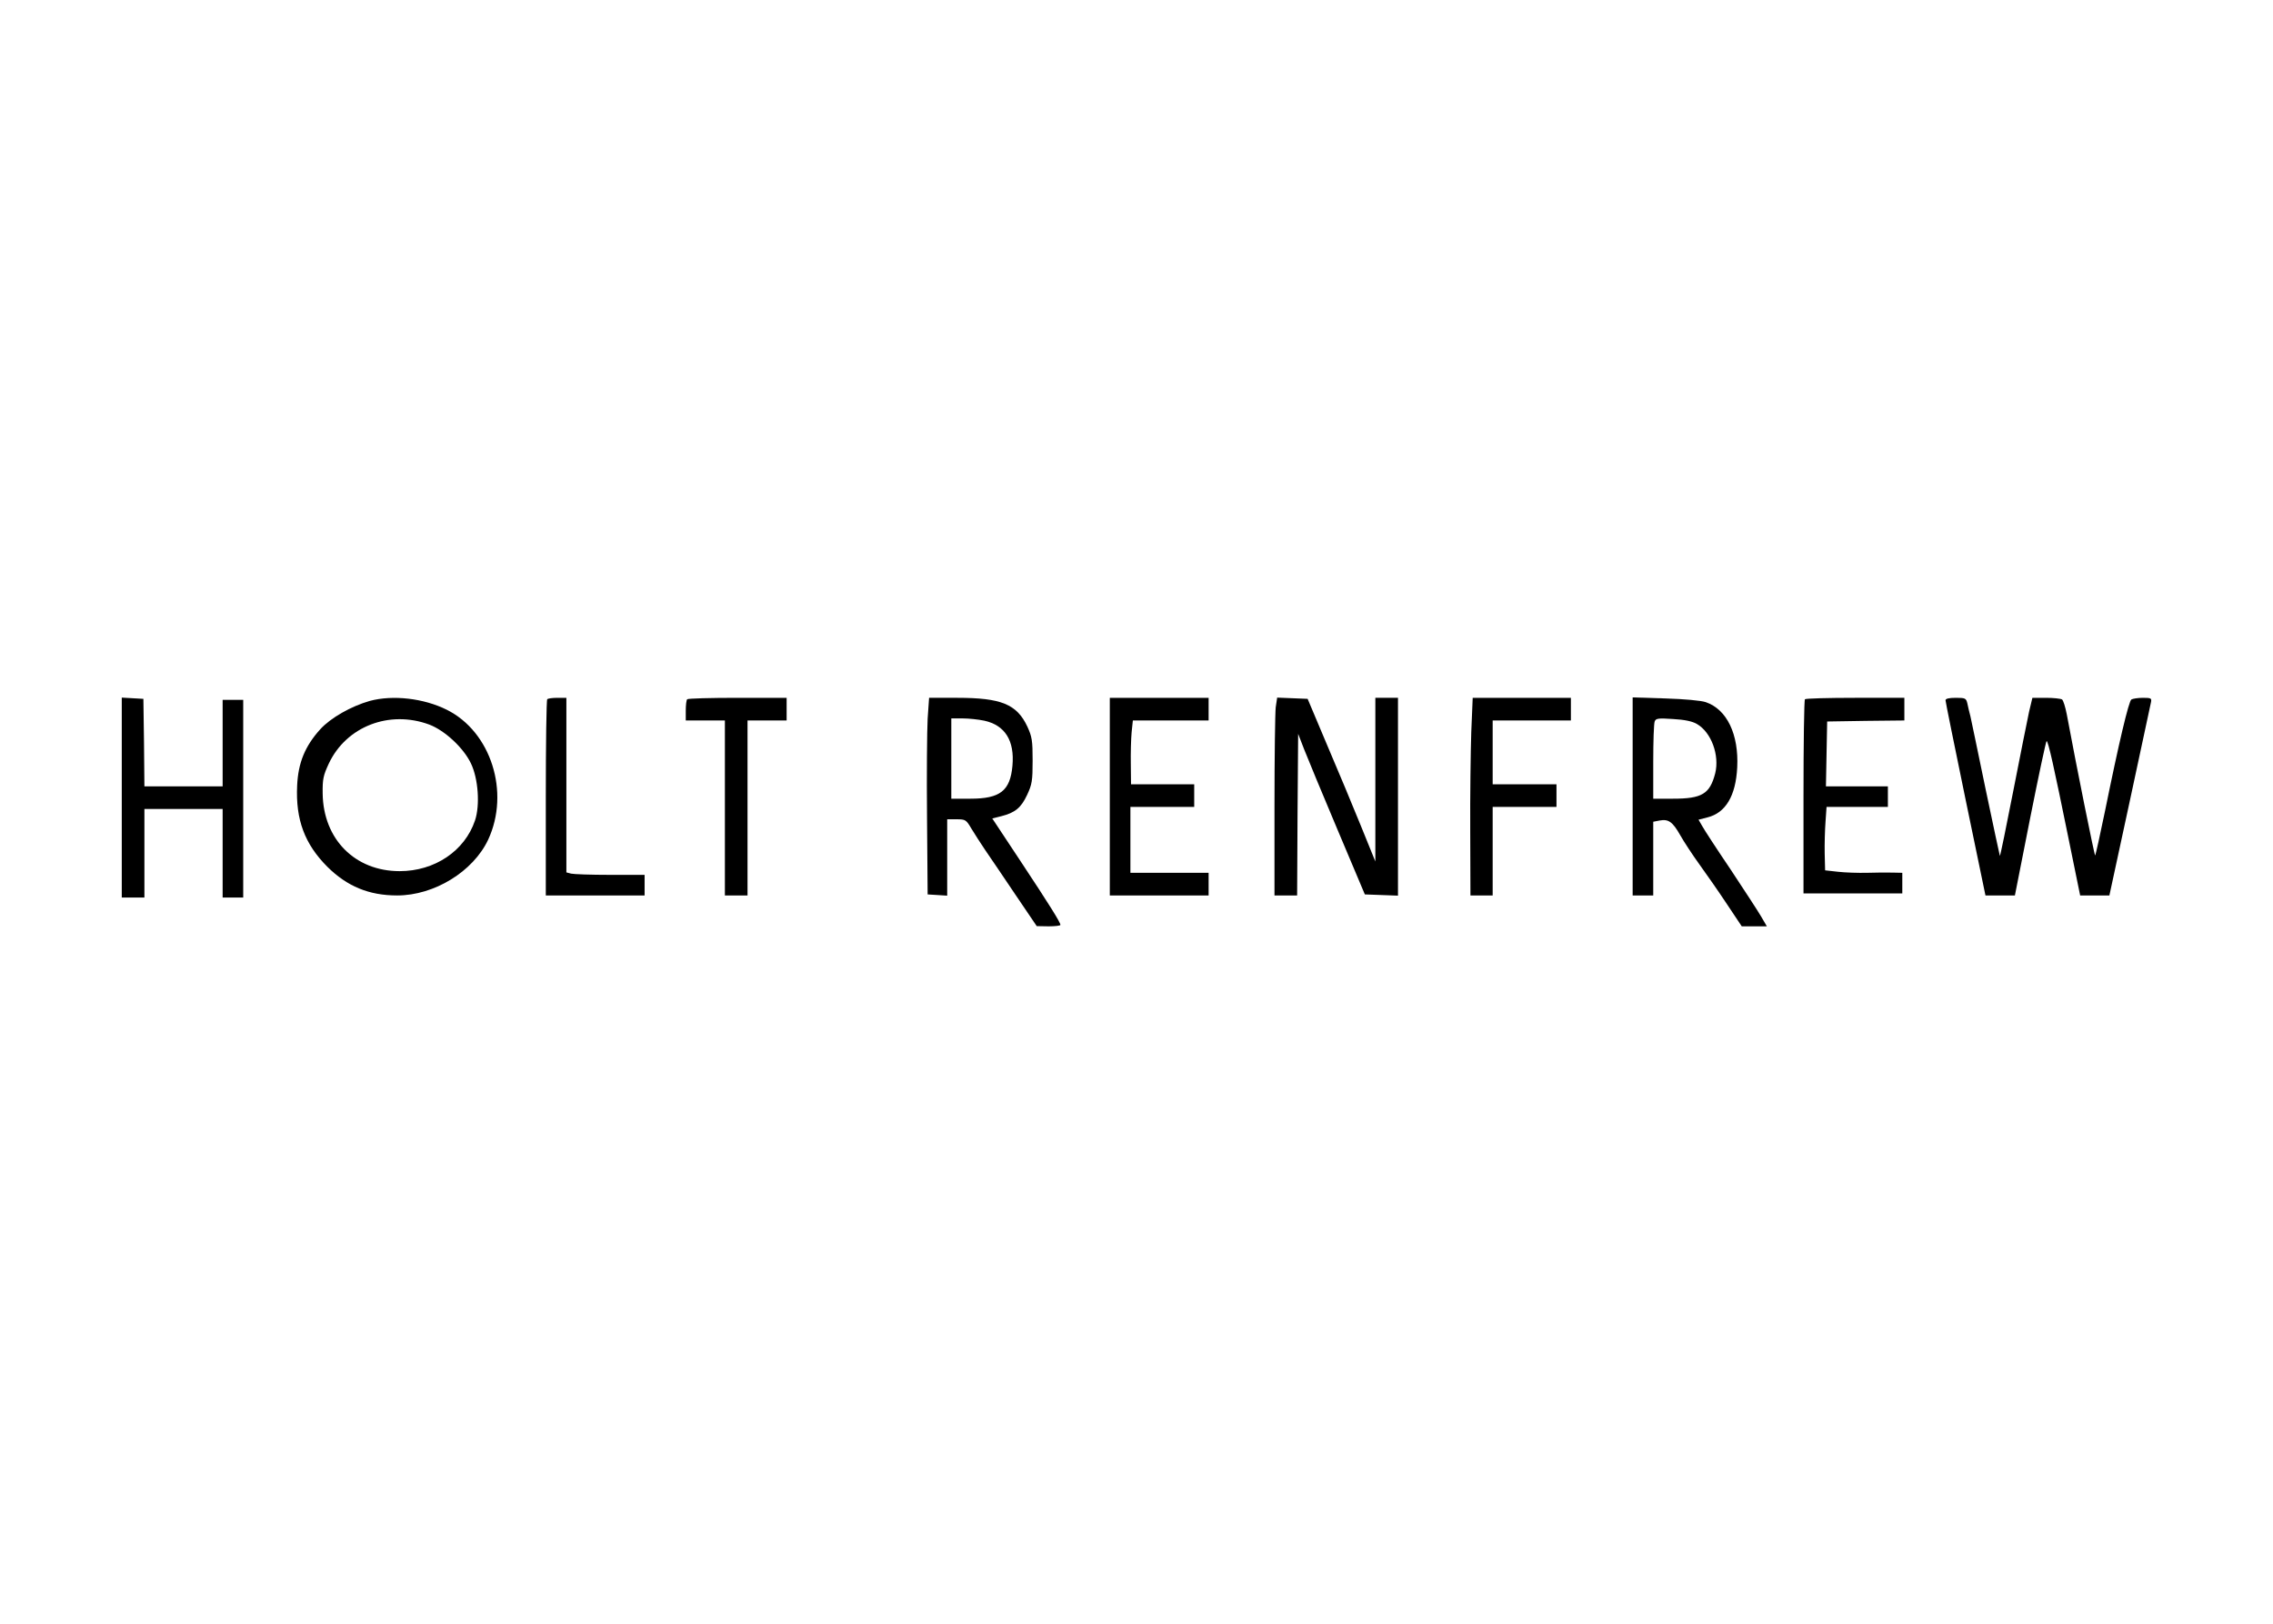 <svg clip-rule="evenodd" fill-rule="evenodd" stroke-linejoin="round" stroke-miterlimit="2" viewBox="0 0 560 400" xmlns="http://www.w3.org/2000/svg"><g fill-rule="nonzero"><path d="m30 171.854v49.243h5.578v-21.807h19.272v21.807h5.071v-48.685h-5.071v21.3h-19.272l-.101-10.802-.152-10.752-2.637-.152z"/><path d="m91.11 172.665c-4.615 1.319-9.636 4.159-12.222 6.999-3.753 4.158-5.427 8.266-5.68 13.845-.406 8.418 1.876 14.453 7.455 20.031 4.868 4.818 10.244 7.05 17.192 7.05 9.128 0 18.713-5.883 22.415-13.744 5.426-11.664.71-26.574-10.193-32-5.68-2.84-13.287-3.702-18.967-2.181zm14.656 5.833c3.854 1.47 8.418 5.73 10.244 9.534 1.826 3.752 2.282 10.345 1.014 14.098-2.535 7.506-9.94 12.475-18.561 12.475-11.005 0-18.815-7.86-18.967-19.118-.05-3.55.152-4.463 1.522-7.405 4.31-9.128 14.909-13.236 24.748-9.584z"/><path d="m134.825 172.26c-.203.152-.355 11.106-.355 24.342v23.988h24.342v-5.072h-8.469c-4.716 0-9.027-.152-9.636-.304l-1.166-.304v-43.005h-2.181c-1.217 0-2.383.152-2.535.355z"/><path d="m169.31 172.26c-.203.152-.355 1.42-.355 2.789v2.434h9.635v43.107h5.579v-43.107h9.635v-5.578h-12.069c-6.644 0-12.273.152-12.425.355z"/><path d="m228.543 177.078c-.152 2.89-.253 13.794-.152 24.241l.152 19.017 2.434.152 2.384.152v-18.814h2.282c2.231 0 2.384.101 3.702 2.333.761 1.267 2.333 3.702 3.499 5.426 1.167 1.724 4.514 6.593 7.354 10.853l5.223 7.708 2.942.051c1.572 0 2.89-.152 2.89-.355 0-.609-2.688-4.92-9.737-15.569l-7.049-10.65 2.232-.558c3.397-.862 4.868-2.079 6.339-5.224 1.217-2.586 1.369-3.499 1.369-8.469s-.152-5.882-1.319-8.418c-2.586-5.477-6.44-7.049-17.242-7.049h-6.948zm13.946.456c5.122 1.116 7.506 4.919 6.948 11.106s-3.043 8.114-10.346 8.114h-4.716v-19.778h2.789c1.471 0 3.905.254 5.325.558z"/><path d="m273.424 171.905v48.685h24.343v-5.579h-19.271v-16.228h15.721v-5.579h-15.569l-.051-4.97c-.05-2.687.051-6.237.203-7.86l.304-2.891h18.663v-5.578z"/><path d="m314.3 174.238c-.153 1.318-.305 12.272-.305 24.342v22.01h5.579l.101-19.88.152-19.93 1.471 3.803c.811 2.079 4.513 11.005 8.216 19.778l6.744 15.975 4.108.152 4.057.152v-48.735h-5.578v40.317l-3.499-8.621c-1.928-4.767-5.68-13.744-8.368-20.032l-4.818-11.411-7.505-.304z"/><path d="m362.477 180.374c-.152 4.716-.304 15.67-.253 24.342l.05 15.874h5.477v-21.807h15.722v-5.579h-15.722v-15.721h19.272v-5.578h-24.191z"/><path d="m402.237 171.803v48.787h5.071v-18.156l1.572-.304c2.181-.406 3.195.304 5.071 3.601.913 1.622 3.043 4.868 4.767 7.252 1.725 2.383 4.768 6.745 6.745 9.737l3.652 5.477h6.187l-1.42-2.435c-.761-1.318-4.159-6.491-7.506-11.562-3.398-5.021-6.542-9.839-6.998-10.701l-.913-1.572 2.181-.558c4.513-1.115 6.998-5.325 7.353-12.323.406-8.165-2.536-14.301-7.759-16.076-1.217-.406-5.224-.761-9.991-.913zm15.822 6.542c3.55 2.029 5.629 7.709 4.514 12.172-1.319 5.071-3.246 6.237-10.397 6.237h-4.868v-9.077c0-5.021.152-9.484.355-9.94.254-.761.862-.862 4.513-.609 2.84.152 4.768.558 5.883 1.217z"/><path d="m444.684 172.26c-.203.152-.355 11.005-.355 24.089v23.734h24.342v-5.072l-2.383-.051c-1.37-.05-4.21 0-6.339.051-2.13.051-5.325-.051-7.1-.253l-3.195-.355-.102-4.108c-.05-2.282.051-5.832.203-7.861l.254-3.651h15.112v-5.071h-15.264l.152-8.013.152-7.962 9.534-.152 9.483-.102v-5.578h-12.069c-6.644 0-12.273.152-12.425.355z"/><path d="m479.321 172.513c0 .355 2.231 11.309 4.919 24.343l4.919 23.734h7.252l3.753-19.018c2.08-10.447 3.905-19.017 4.057-19.017.406 0 1.826 6.44 5.325 23.632l2.942 14.403h7.201l5.021-23.227c2.738-12.729 5.071-23.683 5.223-24.343.203-1.014.051-1.115-1.978-1.115-1.217 0-2.485.203-2.84.405-.659.406-3.093 10.701-6.491 27.436-1.217 5.934-2.333 10.904-2.434 11.005-.152.203-4.615-21.959-6.999-34.789-.355-1.826-.862-3.449-1.166-3.652-.304-.202-2.079-.405-3.956-.405h-3.347l-.811 3.398c-.406 1.927-2.181 10.7-3.905 19.575-1.724 8.824-3.195 16.025-3.297 15.975-.05-.102-1.622-7.455-3.499-16.381-1.826-8.925-3.55-17.039-3.753-18.003-.253-.964-.608-2.384-.76-3.195-.305-1.268-.507-1.369-2.84-1.369-1.674 0-2.536.203-2.536.608z"/></g></svg>